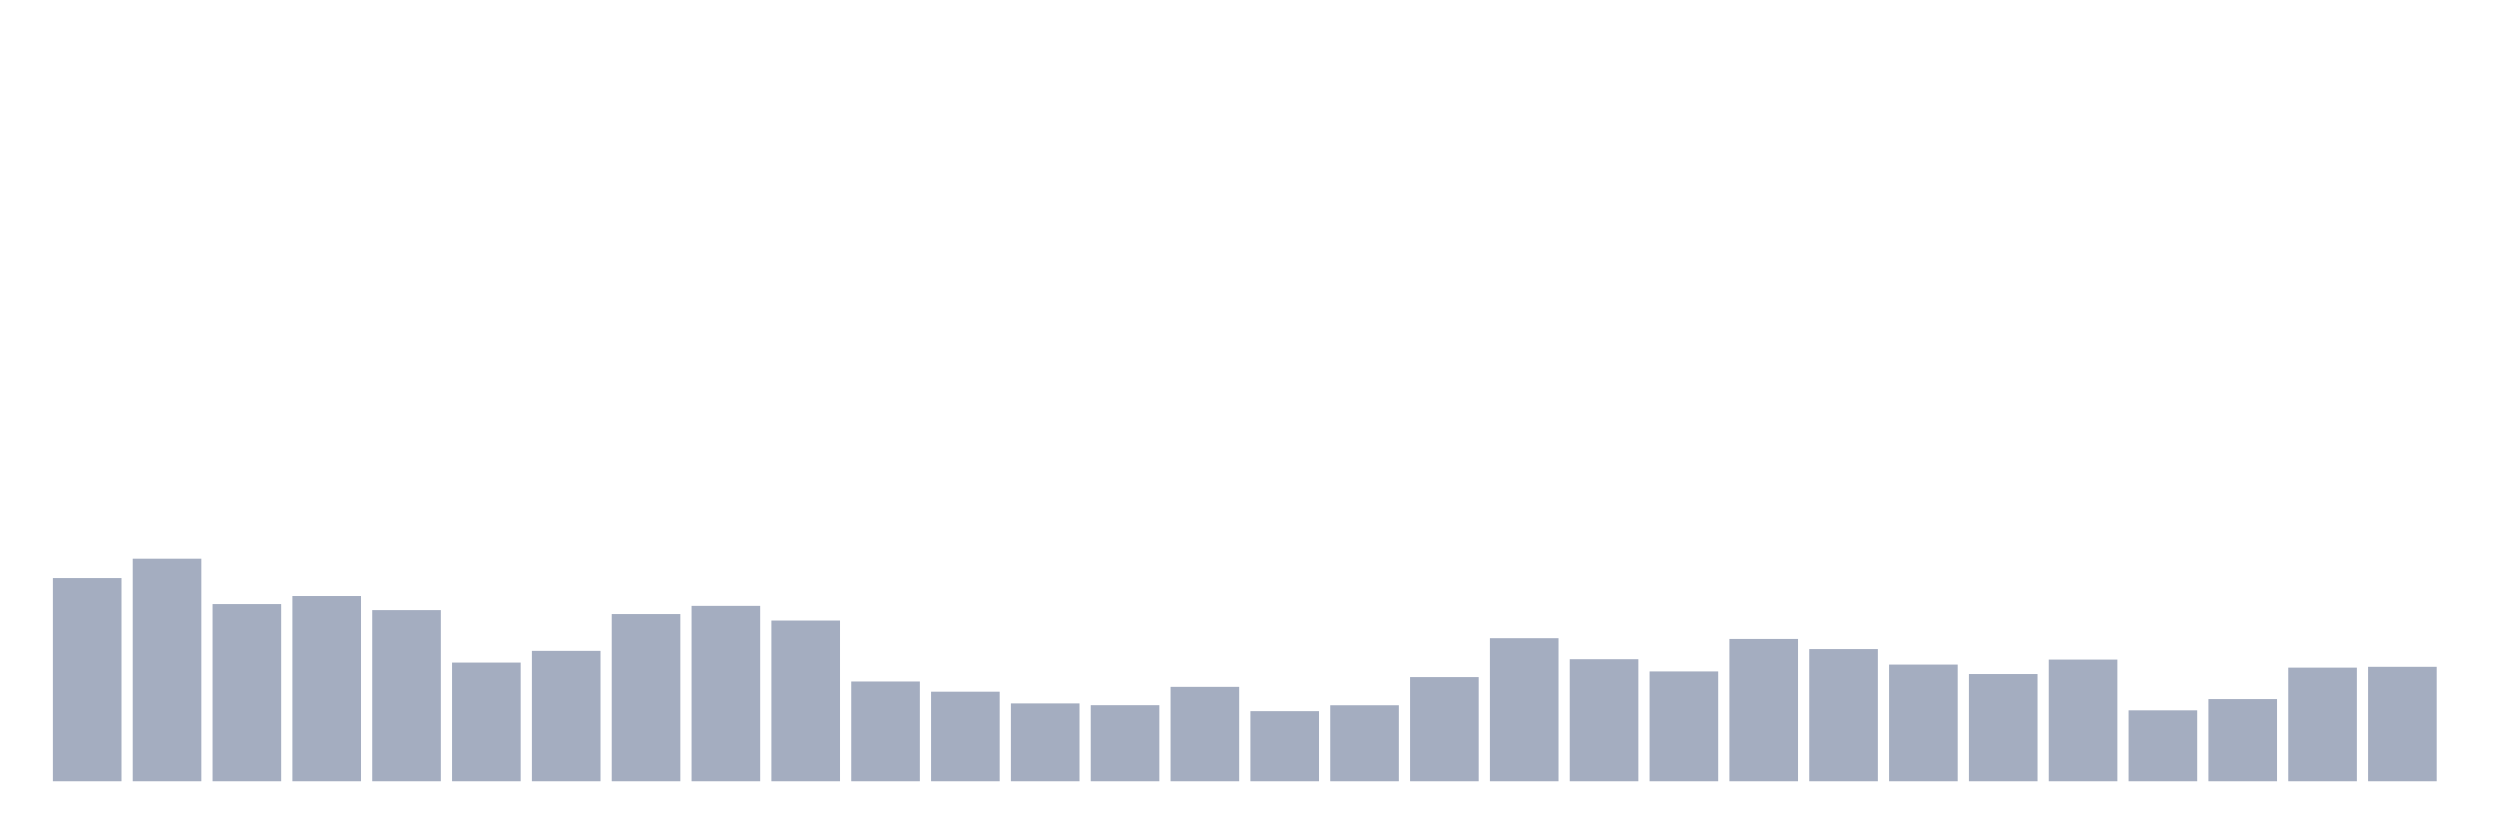 <svg xmlns="http://www.w3.org/2000/svg" viewBox="0 0 480 160"><g transform="translate(10,10)"><rect class="bar" x="0.153" width="13.175" y="100.988" height="39.012" fill="rgb(164,173,192)"></rect><rect class="bar" x="15.482" width="13.175" y="97.268" height="42.732" fill="rgb(164,173,192)"></rect><rect class="bar" x="30.81" width="13.175" y="105.98" height="34.02" fill="rgb(164,173,192)"></rect><rect class="bar" x="46.138" width="13.175" y="104.435" height="35.565" fill="rgb(164,173,192)"></rect><rect class="bar" x="61.466" width="13.175" y="107.139" height="32.861" fill="rgb(164,173,192)"></rect><rect class="bar" x="76.794" width="13.175" y="117.211" height="22.789" fill="rgb(164,173,192)"></rect><rect class="bar" x="92.123" width="13.175" y="114.965" height="25.035" fill="rgb(164,173,192)"></rect><rect class="bar" x="107.451" width="13.175" y="107.897" height="32.103" fill="rgb(164,173,192)"></rect><rect class="bar" x="122.779" width="13.175" y="106.324" height="33.676" fill="rgb(164,173,192)"></rect><rect class="bar" x="138.107" width="13.175" y="109.142" height="30.858" fill="rgb(164,173,192)"></rect><rect class="bar" x="153.436" width="13.175" y="120.844" height="19.156" fill="rgb(164,173,192)"></rect><rect class="bar" x="168.764" width="13.175" y="122.804" height="17.196" fill="rgb(164,173,192)"></rect><rect class="bar" x="184.092" width="13.175" y="125.05" height="14.95" fill="rgb(164,173,192)"></rect><rect class="bar" x="199.42" width="13.175" y="125.394" height="14.606" fill="rgb(164,173,192)"></rect><rect class="bar" x="214.748" width="13.175" y="121.874" height="18.126" fill="rgb(164,173,192)"></rect><rect class="bar" x="230.077" width="13.175" y="126.538" height="13.462" fill="rgb(164,173,192)"></rect><rect class="bar" x="245.405" width="13.175" y="125.408" height="14.592" fill="rgb(164,173,192)"></rect><rect class="bar" x="260.733" width="13.175" y="120" height="20" fill="rgb(164,173,192)"></rect><rect class="bar" x="276.061" width="13.175" y="112.533" height="27.467" fill="rgb(164,173,192)"></rect><rect class="bar" x="291.39" width="13.175" y="116.567" height="23.433" fill="rgb(164,173,192)"></rect><rect class="bar" x="306.718" width="13.175" y="118.913" height="21.087" fill="rgb(164,173,192)"></rect><rect class="bar" x="322.046" width="13.175" y="112.676" height="27.324" fill="rgb(164,173,192)"></rect><rect class="bar" x="337.374" width="13.175" y="114.621" height="25.379" fill="rgb(164,173,192)"></rect><rect class="bar" x="352.702" width="13.175" y="117.597" height="22.403" fill="rgb(164,173,192)"></rect><rect class="bar" x="368.031" width="13.175" y="119.414" height="20.586" fill="rgb(164,173,192)"></rect><rect class="bar" x="383.359" width="13.175" y="116.638" height="23.362" fill="rgb(164,173,192)"></rect><rect class="bar" x="398.687" width="13.175" y="126.381" height="13.619" fill="rgb(164,173,192)"></rect><rect class="bar" x="414.015" width="13.175" y="124.221" height="15.779" fill="rgb(164,173,192)"></rect><rect class="bar" x="429.344" width="13.175" y="118.183" height="21.817" fill="rgb(164,173,192)"></rect><rect class="bar" x="444.672" width="13.175" y="118.026" height="21.974" fill="rgb(164,173,192)"></rect></g></svg>